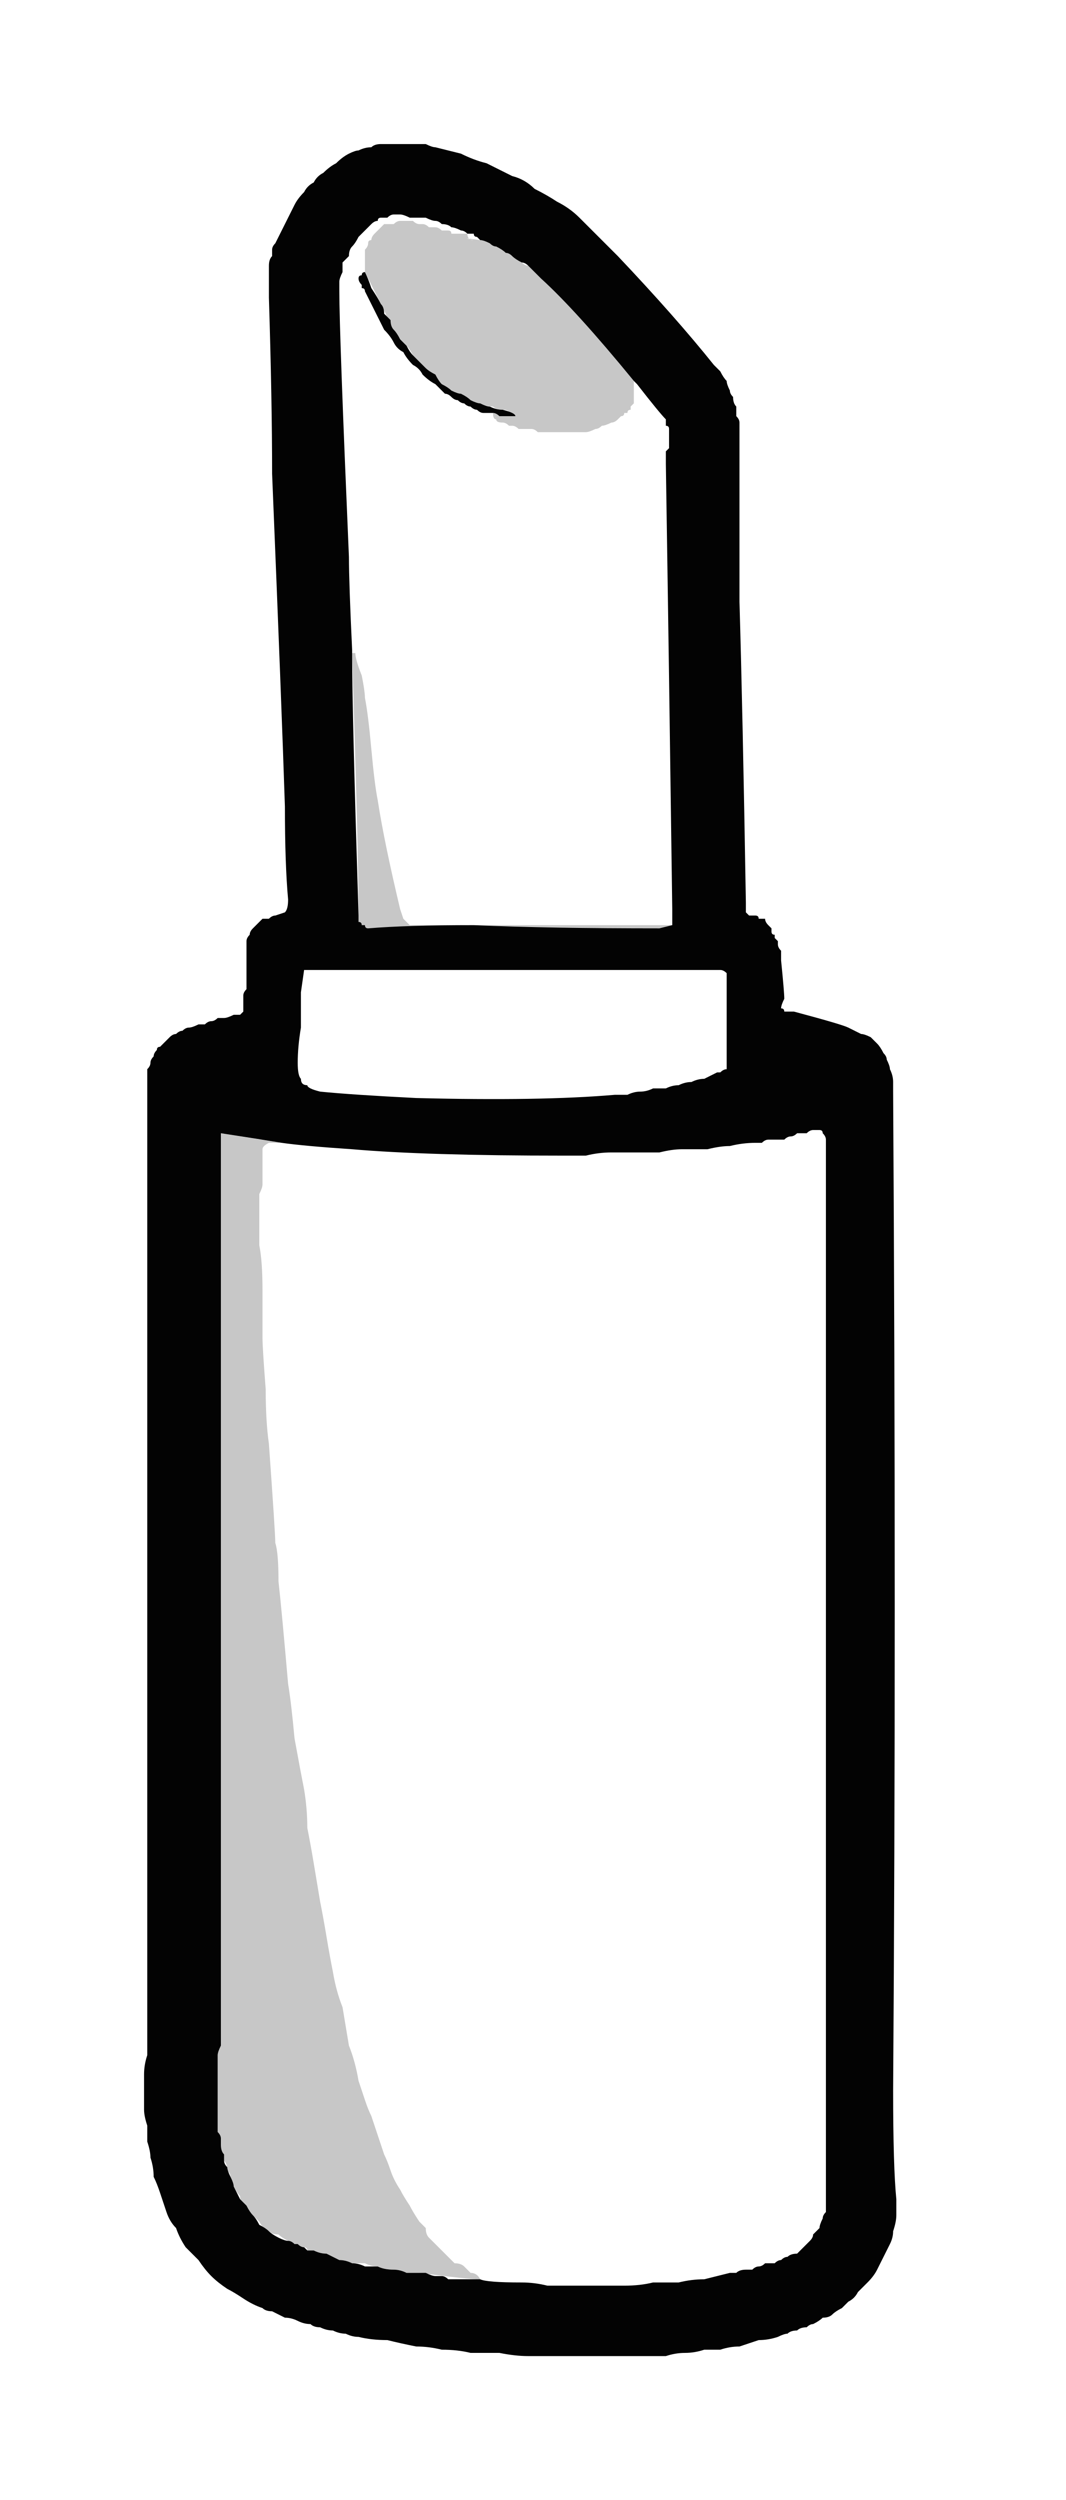 <?xml version="1.0" encoding="UTF-8" standalone="no"?>
<svg xmlns:xlink="http://www.w3.org/1999/xlink" height="39.05px" width="16.65px" xmlns="http://www.w3.org/2000/svg">
  <g transform="matrix(1.0, 0.0, 0.0, 1.0, 0.6, 19.55)">
    <path d="M8.55 17.25 Q8.3 17.25 8.1 17.25 7.9 17.25 7.65 17.25 7.45 17.25 7.2 17.2 7.0 17.2 6.75 17.2 6.55 17.15 6.3 17.15 6.1 17.1 5.9 17.1 5.65 17.05 5.45 17.0 5.2 17.0 5.0 16.95 4.9 16.95 4.8 16.9 4.7 16.9 4.6 16.85 4.5 16.85 4.4 16.8 4.3 16.8 4.25 16.75 4.15 16.75 4.05 16.7 3.95 16.65 3.85 16.65 3.75 16.6 3.65 16.55 3.55 16.55 3.5 16.5 3.35 16.45 3.2 16.35 3.05 16.25 2.95 16.2 2.8 16.1 2.7 16.0 2.6 15.9 2.5 15.75 2.4 15.65 2.3 15.55 2.2 15.4 2.15 15.25 2.05 15.15 2.0 15.0 1.95 14.85 1.9 14.7 1.85 14.55 1.8 14.45 1.8 14.3 1.75 14.15 1.75 14.05 1.7 13.9 1.7 13.75 1.7 13.65 1.65 13.5 1.65 13.4 1.65 13.25 1.65 13.1 1.65 13.0 1.65 12.85 1.65 12.7 1.7 12.55 1.7 12.05 1.7 12.0 1.7 4.45 1.7 -2.35 1.7 -2.75 1.7 -2.75 1.7 -2.8 1.7 -2.85 1.75 -2.9 1.75 -2.95 1.75 -3.0 1.8 -3.05 1.8 -3.1 1.85 -3.15 1.85 -3.2 1.9 -3.2 1.95 -3.25 2.0 -3.3 2.0 -3.3 2.05 -3.35 2.1 -3.4 2.15 -3.4 2.2 -3.45 2.25 -3.45 2.3 -3.5 2.35 -3.5 2.4 -3.5 2.5 -3.55 2.55 -3.55 2.6 -3.55 2.65 -3.6 2.7 -3.6 2.75 -3.6 2.8 -3.65 2.85 -3.65 2.9 -3.65 2.95 -3.65 3.05 -3.7 3.15 -3.7 3.15 -3.7 3.2 -3.75 3.2 -3.75 3.2 -3.8 3.2 -3.9 3.2 -3.95 3.2 -4.0 3.2 -4.05 3.25 -4.1 3.25 -4.15 3.25 -4.2 3.25 -4.25 3.25 -4.25 3.25 -4.3 3.25 -4.35 3.25 -4.4 3.25 -4.45 3.25 -4.5 3.25 -4.55 3.25 -4.6 3.25 -4.65 3.25 -4.7 3.25 -4.75 3.25 -4.8 3.25 -4.85 3.25 -4.9 3.3 -4.95 3.3 -5.0 3.35 -5.05 3.4 -5.1 3.4 -5.1 3.45 -5.15 3.5 -5.2 3.55 -5.2 3.6 -5.2 3.65 -5.25 3.7 -5.25 3.85 -5.3 3.85 -5.3 3.9 -5.35 3.9 -5.5 3.85 -6.05 3.85 -6.95 3.8 -8.5 3.65 -12.15 3.65 -13.3 3.6 -14.9 3.6 -14.95 3.6 -15.0 3.6 -15.05 3.6 -15.1 3.6 -15.15 3.6 -15.2 3.6 -15.25 3.6 -15.3 3.6 -15.35 3.6 -15.4 3.6 -15.5 3.65 -15.55 3.65 -15.6 3.65 -15.65 3.65 -15.7 3.7 -15.75 3.75 -15.85 3.8 -15.95 3.85 -16.05 3.9 -16.15 3.95 -16.25 4.0 -16.35 4.05 -16.45 4.15 -16.55 4.2 -16.65 4.3 -16.7 4.35 -16.8 4.45 -16.85 4.55 -16.95 4.65 -17.0 4.75 -17.1 4.85 -17.15 4.95 -17.2 5.0 -17.2 5.1 -17.25 5.2 -17.25 5.25 -17.3 5.35 -17.3 5.45 -17.3 5.5 -17.3 5.6 -17.3 5.7 -17.3 5.8 -17.3 5.85 -17.3 5.95 -17.3 6.05 -17.3 6.15 -17.25 6.2 -17.25 6.4 -17.2 6.6 -17.15 6.8 -17.05 7.0 -17.0 7.2 -16.9 7.4 -16.8 7.6 -16.75 7.75 -16.6 7.95 -16.5 8.1 -16.4 8.3 -16.3 8.45 -16.15 8.6 -16.0 8.75 -15.85 8.9 -15.7 9.05 -15.55 9.95 -14.6 10.55 -13.85 10.6 -13.8 10.65 -13.75 10.7 -13.65 10.75 -13.6 10.75 -13.55 10.8 -13.45 10.8 -13.4 10.85 -13.35 10.85 -13.25 10.9 -13.2 10.9 -13.15 10.9 -13.05 10.95 -13.0 10.95 -12.95 10.95 -12.85 10.95 -12.8 10.95 -12.4 10.95 -10.15 11.0 -8.45 11.05 -5.45 11.05 -5.4 11.05 -5.35 11.05 -5.35 11.05 -5.3 11.05 -5.3 11.1 -5.25 11.15 -5.25 11.2 -5.25 11.25 -5.25 11.25 -5.2 11.3 -5.2 11.35 -5.2 11.35 -5.15 11.4 -5.1 11.4 -5.1 11.45 -5.05 11.45 -5.0 11.45 -5.0 11.45 -4.95 11.5 -4.95 11.5 -4.9 11.5 -4.9 11.55 -4.85 11.55 -4.85 11.55 -4.8 11.55 -4.8 11.55 -4.75 11.6 -4.7 11.6 -4.7 11.6 -4.65 11.6 -4.65 11.6 -4.6 11.6 -4.6 11.6 -4.55 11.65 -4.05 11.65 -3.95 11.6 -3.85 11.6 -3.8 11.65 -3.8 11.65 -3.75 11.7 -3.75 11.8 -3.75 12.55 -3.55 12.65 -3.5 12.75 -3.45 12.85 -3.4 12.9 -3.4 13.0 -3.35 13.05 -3.3 13.1 -3.25 13.15 -3.2 13.2 -3.1 13.25 -3.05 13.25 -3.0 13.3 -2.9 13.3 -2.85 13.35 -2.75 13.35 -2.65 13.35 -2.6 13.35 -2.5 13.4 5.8 13.35 13.1 13.35 14.3 13.4 14.8 13.4 14.95 13.4 15.05 13.4 15.15 13.35 15.3 13.35 15.4 13.3 15.5 13.25 15.6 13.2 15.7 13.15 15.8 13.1 15.9 13.05 16.0 12.95 16.1 12.9 16.15 12.8 16.25 12.75 16.35 12.65 16.4 12.6 16.45 12.55 16.5 12.45 16.55 12.4 16.6 12.35 16.65 12.25 16.65 12.2 16.7 12.1 16.75 12.05 16.75 12.0 16.8 11.9 16.8 11.85 16.85 11.75 16.85 11.7 16.9 11.65 16.9 11.55 16.95 11.4 17.0 11.25 17.0 11.1 17.05 10.95 17.1 10.8 17.1 10.65 17.15 10.55 17.15 10.4 17.15 10.25 17.2 10.1 17.2 9.95 17.2 9.8 17.25 9.65 17.25 9.5 17.25 9.35 17.25 9.2 17.25 9.05 17.25 8.55 17.25 L8.55 17.25 M6.7 -15.9 L6.7 -15.9 Q6.65 -15.95 6.6 -15.95 6.5 -16.0 6.45 -16.0 6.4 -16.05 6.3 -16.05 6.25 -16.1 6.2 -16.1 6.15 -16.1 6.05 -16.15 6.0 -16.15 5.95 -16.15 5.85 -16.15 5.8 -16.15 5.7 -16.2 5.65 -16.2 5.6 -16.2 5.55 -16.2 5.5 -16.2 5.45 -16.15 5.4 -16.15 5.35 -16.15 5.3 -16.15 5.3 -16.1 5.25 -16.1 5.2 -16.05 5.15 -16.0 5.1 -15.95 5.05 -15.9 5.0 -15.85 4.95 -15.75 4.9 -15.7 4.85 -15.65 4.85 -15.55 4.8 -15.5 4.75 -15.45 4.75 -15.35 4.75 -15.3 4.7 -15.2 4.7 -15.15 4.7 -15.05 4.7 -15.0 4.7 -14.35 4.85 -10.85 4.85 -10.45 4.9 -9.4 4.9 -9.3 4.9 -9.3 4.9 -8.45 5.0 -5.25 5.0 -5.2 5.0 -5.15 5.05 -5.15 5.05 -5.1 5.05 -5.1 5.1 -5.1 5.1 -5.05 5.15 -5.05 5.75 -5.1 6.8 -5.1 8.0 -5.05 9.7 -5.05 9.9 -5.1 9.9 -5.1 9.9 -5.15 9.9 -5.35 9.85 -9.1 9.8 -12.3 9.8 -12.35 9.8 -12.4 9.8 -12.4 9.8 -12.5 9.85 -12.55 9.85 -12.55 9.85 -12.6 9.85 -12.65 9.85 -12.7 9.85 -12.75 9.85 -12.8 9.85 -12.85 9.85 -12.9 9.8 -12.9 9.8 -12.95 9.8 -13.0 9.7 -13.1 9.35 -13.55 9.35 -13.55 9.3 -13.6 8.4 -14.7 7.85 -15.2 7.8 -15.25 7.75 -15.3 7.7 -15.35 7.65 -15.4 7.6 -15.45 7.55 -15.45 7.45 -15.5 7.4 -15.55 7.35 -15.6 7.3 -15.6 7.25 -15.65 7.15 -15.7 7.1 -15.7 7.05 -15.75 6.95 -15.8 6.9 -15.8 6.85 -15.85 6.85 -15.85 6.8 -15.85 6.8 -15.9 6.75 -15.9 6.7 -15.9 L6.7 -15.9 M6.9 16.05 Q7.0 16.1 7.55 16.1 7.75 16.1 7.95 16.15 8.15 16.15 8.35 16.15 8.55 16.15 8.75 16.15 8.95 16.15 9.15 16.15 9.4 16.15 9.6 16.1 9.8 16.1 10.0 16.1 10.2 16.05 10.4 16.05 10.6 16.0 10.8 15.95 10.85 15.95 10.9 15.95 10.95 15.9 11.05 15.9 11.1 15.9 11.15 15.9 11.2 15.85 11.25 15.85 11.3 15.85 11.35 15.8 11.4 15.8 11.5 15.8 11.55 15.75 11.6 15.75 11.65 15.7 11.7 15.7 11.75 15.65 11.85 15.65 11.9 15.6 11.95 15.55 12.0 15.5 12.05 15.45 12.1 15.4 12.1 15.35 12.15 15.3 12.2 15.25 12.2 15.2 12.25 15.1 12.25 15.05 12.3 15.0 12.3 14.9 12.3 14.85 12.3 14.7 12.3 14.45 12.3 12.65 12.3 9.0 12.3 5.45 12.3 -1.6 12.3 -1.65 12.3 -1.65 12.3 -1.7 12.3 -1.75 12.3 -1.8 12.25 -1.85 12.25 -1.9 12.2 -1.9 12.15 -1.9 12.1 -1.9 12.05 -1.9 12.0 -1.85 11.95 -1.85 11.85 -1.85 11.8 -1.8 11.75 -1.8 11.7 -1.8 11.65 -1.75 11.6 -1.75 11.55 -1.75 11.45 -1.75 11.4 -1.75 11.35 -1.75 11.3 -1.7 11.2 -1.7 11.2 -1.7 11.0 -1.7 10.8 -1.65 10.65 -1.65 10.45 -1.6 10.25 -1.6 10.05 -1.6 9.9 -1.6 9.7 -1.55 9.5 -1.55 9.3 -1.55 9.1 -1.55 8.95 -1.55 8.75 -1.55 8.55 -1.5 8.35 -1.5 8.2 -1.5 6.05 -1.5 4.9 -1.6 4.15 -1.65 3.8 -1.7 3.5 -1.75 2.85 -1.85 2.85 -1.8 2.85 -1.6 2.85 3.05 2.85 11.55 2.85 11.65 2.85 11.9 2.85 12.15 2.85 12.25 2.85 12.35 2.85 12.4 2.8 12.5 2.8 12.55 2.8 12.65 2.8 12.75 2.8 12.8 2.8 12.9 2.8 12.95 2.8 13.05 2.8 13.1 2.8 13.2 2.8 13.3 2.8 13.35 2.8 13.45 2.8 13.5 2.8 13.55 2.8 13.6 2.8 13.7 2.8 13.75 2.85 13.8 2.85 13.85 2.85 13.9 2.85 13.95 2.85 14.05 2.9 14.1 2.9 14.15 2.9 14.2 2.9 14.25 2.95 14.3 2.95 14.35 3.0 14.45 3.05 14.55 3.05 14.6 3.1 14.7 3.15 14.8 3.2 14.85 3.25 14.9 3.3 15.0 3.35 15.05 3.4 15.1 3.45 15.2 3.55 15.25 3.6 15.3 3.65 15.35 3.75 15.4 3.85 15.45 3.9 15.45 3.95 15.45 4.0 15.5 4.0 15.5 4.05 15.5 4.1 15.55 4.15 15.55 4.15 15.55 4.2 15.6 4.25 15.6 4.3 15.6 4.4 15.65 4.5 15.65 4.6 15.7 4.7 15.75 4.8 15.75 4.9 15.8 5.0 15.8 5.1 15.85 5.2 15.85 5.3 15.85 5.4 15.9 5.55 15.9 5.65 15.9 5.75 15.95 5.85 15.95 5.95 15.95 5.95 15.95 6.05 15.95 6.15 16.0 6.2 16.0 6.25 16.0 6.3 16.0 6.35 16.0 6.4 16.05 6.5 16.05 6.55 16.05 6.6 16.05 6.65 16.05 6.7 16.05 6.75 16.05 6.85 16.05 6.9 16.05 L6.9 16.05 M7.45 -4.4 Q7.45 -4.4 7.45 -4.4 6.15 -4.4 4.5 -4.4 4.45 -4.4 4.4 -4.4 4.35 -4.4 4.3 -4.4 4.25 -4.4 4.25 -4.4 4.2 -4.4 4.15 -4.4 4.15 -4.4 4.1 -4.05 4.1 -4.0 4.1 -3.5 4.05 -3.2 4.05 -2.95 4.05 -2.75 4.1 -2.7 4.1 -2.6 4.2 -2.6 4.2 -2.55 4.4 -2.5 4.9 -2.45 5.9 -2.4 7.85 -2.35 9.0 -2.45 9.1 -2.45 9.2 -2.45 9.3 -2.5 9.4 -2.5 9.5 -2.5 9.6 -2.55 9.7 -2.55 9.8 -2.55 9.9 -2.6 10.0 -2.6 10.1 -2.65 10.2 -2.65 10.3 -2.7 10.4 -2.7 10.5 -2.75 10.6 -2.8 10.65 -2.8 10.65 -2.8 10.7 -2.85 10.75 -2.85 10.75 -2.9 10.75 -2.95 10.75 -3.2 10.75 -3.6 10.75 -4.05 10.75 -4.2 10.75 -4.3 10.75 -4.35 10.7 -4.4 10.65 -4.4 10.65 -4.4 10.5 -4.4 9.95 -4.4 9.0 -4.4 7.85 -4.4 7.45 -4.4 L7.45 -4.4" fill="#030303" fill-rule="evenodd" stroke="none"/>
    <path d="M3.8 -1.7 Q3.65 -1.7 3.6 -1.7 3.5 -1.65 3.5 -1.6 3.5 -1.55 3.5 -1.35 3.5 -1.3 3.5 -1.2 3.5 -1.15 3.5 -1.05 3.5 -1.0 3.45 -0.9 3.45 -0.8 3.45 -0.75 3.45 -0.65 3.45 -0.6 3.45 -0.5 3.45 -0.4 3.45 -0.35 3.45 -0.25 3.45 -0.2 3.45 -0.1 3.5 0.15 3.5 0.6 3.5 1.15 3.5 1.35 3.5 1.5 3.55 2.15 3.55 2.65 3.6 3.0 3.7 4.4 3.7 4.55 3.75 4.7 3.75 5.15 3.8 5.6 3.9 6.75 3.95 7.05 4.0 7.6 4.1 8.15 4.15 8.4 4.2 8.7 4.2 9.0 4.25 9.25 4.3 9.55 4.35 9.85 4.4 10.15 4.45 10.4 4.5 10.7 4.55 11.0 4.6 11.25 4.65 11.55 4.75 11.8 4.8 12.1 4.85 12.4 4.95 12.65 5.0 12.95 5.05 13.1 5.1 13.25 5.15 13.4 5.2 13.5 5.25 13.65 5.3 13.8 5.35 13.95 5.4 14.1 5.45 14.2 5.5 14.35 5.55 14.5 5.65 14.65 5.7 14.75 5.8 14.9 5.85 15.0 5.95 15.15 6.0 15.2 6.05 15.25 6.05 15.35 6.1 15.4 6.15 15.45 6.2 15.5 6.25 15.55 6.3 15.6 6.35 15.65 6.4 15.7 6.45 15.75 6.5 15.8 6.6 15.8 6.65 15.85 6.7 15.9 6.75 15.95 6.85 15.95 6.9 16.05 6.7 16.05 5.95 15.95 5.85 15.95 5.75 15.95 5.65 15.9 5.55 15.9 5.4 15.9 5.3 15.85 5.2 15.85 5.1 15.8 5.0 15.8 4.9 15.8 4.8 15.75 4.7 15.75 4.6 15.7 4.5 15.65 4.4 15.65 4.3 15.6 4.25 15.6 4.2 15.6 4.2 15.55 4.15 15.55 4.1 15.55 4.05 15.55 4.05 15.5 4.0 15.5 3.95 15.5 3.9 15.45 3.8 15.4 3.75 15.35 3.65 15.35 3.6 15.3 3.5 15.25 3.45 15.15 3.4 15.1 3.35 15.05 3.25 15.0 3.2 14.9 3.15 14.85 3.15 14.75 3.1 14.7 3.05 14.6 3.0 14.5 3.0 14.45 3.0 14.4 2.95 14.35 2.95 14.25 2.9 14.2 2.9 14.15 2.9 14.1 2.85 14.05 2.85 14.0 2.85 13.9 2.85 13.85 2.85 13.8 2.8 13.75 2.8 13.7 2.8 13.65 2.8 13.55 2.8 13.5 2.8 13.4 2.8 13.35 2.8 13.25 2.8 13.2 2.8 13.1 2.8 13.05 2.8 12.95 2.8 12.9 2.8 12.8 2.8 12.75 2.8 12.65 2.8 12.6 2.8 12.5 2.8 12.45 2.8 12.35 2.85 12.25 2.85 12.15 2.85 11.9 2.85 11.65 2.85 11.55 2.85 7.05 2.85 -1.6 2.85 -1.7 2.85 -1.75 2.85 -1.8 2.85 -1.85 3.15 -1.8 3.8 -1.7 L3.8 -1.7" fill="#000000" fill-opacity="0.22" fill-rule="evenodd" stroke="none"/>
    <path d="M9.3 -13.6 Q9.3 -13.55 9.3 -13.55 9.3 -13.5 9.3 -13.45 9.3 -13.45 9.3 -13.4 9.3 -13.35 9.3 -13.35 9.3 -13.3 9.3 -13.25 9.3 -13.25 9.25 -13.2 9.25 -13.2 9.25 -13.15 9.2 -13.15 9.2 -13.1 9.2 -13.1 9.15 -13.1 9.15 -13.05 9.1 -13.05 9.1 -13.05 9.05 -13.0 9.0 -12.95 8.95 -12.95 8.85 -12.9 8.8 -12.9 8.75 -12.85 8.7 -12.85 8.6 -12.8 8.55 -12.8 8.5 -12.8 8.4 -12.8 8.35 -12.8 8.25 -12.8 8.2 -12.8 8.1 -12.8 8.05 -12.8 8.0 -12.8 7.95 -12.8 7.9 -12.8 7.85 -12.8 7.8 -12.8 7.75 -12.85 7.7 -12.85 7.65 -12.85 7.6 -12.85 7.55 -12.85 7.5 -12.85 7.45 -12.9 7.4 -12.9 7.4 -12.9 7.35 -12.9 7.3 -12.95 7.25 -12.95 7.15 -12.95 7.15 -13.0 7.1 -13.0 7.1 -13.1 7.45 -13.05 7.45 -13.05 7.4 -13.1 7.35 -13.1 7.35 -13.15 7.25 -13.15 7.15 -13.15 7.1 -13.2 7.0 -13.2 6.9 -13.25 6.85 -13.25 6.75 -13.3 6.7 -13.35 6.6 -13.35 6.55 -13.4 6.45 -13.45 6.4 -13.5 6.3 -13.55 6.25 -13.6 6.2 -13.65 6.1 -13.7 6.05 -13.8 6.0 -13.85 5.95 -13.9 5.9 -13.95 5.85 -14.0 5.8 -14.1 5.75 -14.15 5.7 -14.2 5.65 -14.25 5.6 -14.35 5.55 -14.4 5.5 -14.45 5.45 -14.55 5.45 -14.6 5.4 -14.7 5.35 -14.75 5.35 -14.8 5.25 -15.0 5.1 -15.3 5.1 -15.35 5.1 -15.4 5.1 -15.45 5.1 -15.5 5.1 -15.5 5.1 -15.55 5.1 -15.6 5.1 -15.65 5.15 -15.7 5.15 -15.75 5.15 -15.8 5.2 -15.8 5.2 -15.85 5.25 -15.9 5.25 -15.9 5.3 -15.95 5.3 -15.95 5.35 -16.0 5.35 -16.0 5.4 -16.05 5.45 -16.05 5.45 -16.05 5.5 -16.05 5.55 -16.05 5.6 -16.1 5.65 -16.1 5.7 -16.1 5.75 -16.1 5.8 -16.1 5.85 -16.1 5.9 -16.05 5.95 -16.05 5.95 -16.05 6.0 -16.05 6.05 -16.05 6.1 -16.0 6.15 -16.0 6.2 -16.0 6.25 -16.0 6.3 -15.95 6.35 -15.95 6.4 -15.95 6.45 -15.95 6.45 -15.9 6.5 -15.9 6.55 -15.9 6.6 -15.9 6.6 -15.9 6.65 -15.9 6.7 -15.9 6.7 -15.9 6.7 -15.9 6.7 -15.9 6.7 -15.9 6.7 -15.8 6.8 -15.8 6.55 -15.85 6.9 -15.8 6.95 -15.8 7.05 -15.75 7.1 -15.7 7.15 -15.7 7.25 -15.65 7.3 -15.6 7.35 -15.6 7.4 -15.55 7.45 -15.5 7.55 -15.45 7.6 -15.4 7.65 -15.4 7.7 -15.35 7.75 -15.3 7.8 -15.25 7.85 -15.2 8.4 -14.7 9.3 -13.6 L9.3 -13.6" fill="#000000" fill-opacity="0.22" fill-rule="evenodd" stroke="none"/>
    <path d="M4.9 -9.4 Q4.9 -9.4 4.9 -9.35 4.95 -9.35 4.95 -9.35 4.95 -9.25 5.05 -9.0 5.1 -8.75 5.1 -8.65 5.15 -8.4 5.2 -7.85 5.25 -7.3 5.3 -7.05 5.4 -6.4 5.65 -5.35 5.7 -5.2 5.7 -5.2 5.75 -5.15 5.8 -5.1 5.8 -5.1 5.95 -5.1 7.3 -5.1 9.9 -5.1 9.85 -5.05 9.8 -5.05 9.55 -5.05 9.7 -5.05 8.5 -5.05 6.8 -5.1 6.4 -5.1 5.15 -5.05 5.1 -5.05 5.05 -5.1 5.05 -5.1 5.0 -5.15 5.0 -5.15 5.0 -5.25 5.0 -6.2 4.9 -9.3 4.9 -9.3 4.9 -9.4 L4.9 -9.4" fill="#000000" fill-opacity="0.22" fill-rule="evenodd" stroke="none"/>
    <path d="M5.1 -15.3 Q5.15 -15.2 5.2 -15.05 5.3 -14.9 5.35 -14.8 5.4 -14.75 5.4 -14.65 5.45 -14.6 5.5 -14.55 5.5 -14.45 5.55 -14.4 5.6 -14.35 5.65 -14.25 5.7 -14.2 5.75 -14.15 5.8 -14.05 5.85 -14.0 5.9 -13.95 5.95 -13.9 6.0 -13.85 6.05 -13.8 6.1 -13.75 6.2 -13.7 6.25 -13.6 6.3 -13.55 6.4 -13.5 6.45 -13.45 6.55 -13.4 6.6 -13.4 6.7 -13.35 6.75 -13.3 6.85 -13.25 6.9 -13.25 7.0 -13.2 7.05 -13.2 7.15 -13.15 7.25 -13.15 7.45 -13.1 7.45 -13.05 7.4 -13.05 7.35 -13.05 7.3 -13.05 7.25 -13.05 7.15 -13.05 7.2 -13.05 7.15 -13.1 7.1 -13.1 7.05 -13.1 7.05 -13.1 7.0 -13.1 7.0 -13.1 7.0 -13.1 6.95 -13.1 6.9 -13.1 6.85 -13.15 6.8 -13.15 6.75 -13.2 6.7 -13.2 6.65 -13.25 6.6 -13.25 6.55 -13.3 6.5 -13.3 6.45 -13.35 6.4 -13.4 6.35 -13.4 6.3 -13.45 6.25 -13.5 6.25 -13.5 6.2 -13.55 6.1 -13.6 6.0 -13.7 5.95 -13.8 5.85 -13.85 5.75 -13.95 5.7 -14.05 5.6 -14.1 5.55 -14.2 5.5 -14.3 5.4 -14.4 5.35 -14.5 5.3 -14.6 5.25 -14.7 5.2 -14.8 5.15 -14.9 5.1 -15.0 5.1 -15.05 5.05 -15.05 5.05 -15.1 5.05 -15.1 5.0 -15.15 5.0 -15.2 5.0 -15.25 5.05 -15.25 5.05 -15.3 5.1 -15.3 L5.1 -15.3" fill="#030303" fill-rule="evenodd" stroke="none"/>
    <path d="M6.95 -13.1 Q6.95 -13.1 6.95 -13.1 7.0 -13.1 7.0 -13.1 6.95 -13.1 6.95 -13.1 6.95 -13.05 6.95 -13.1 6.95 -13.1 6.95 -13.1 L6.95 -13.1" fill="#d3d3d3" fill-rule="evenodd" stroke="none"/>
  </g>
</svg>
